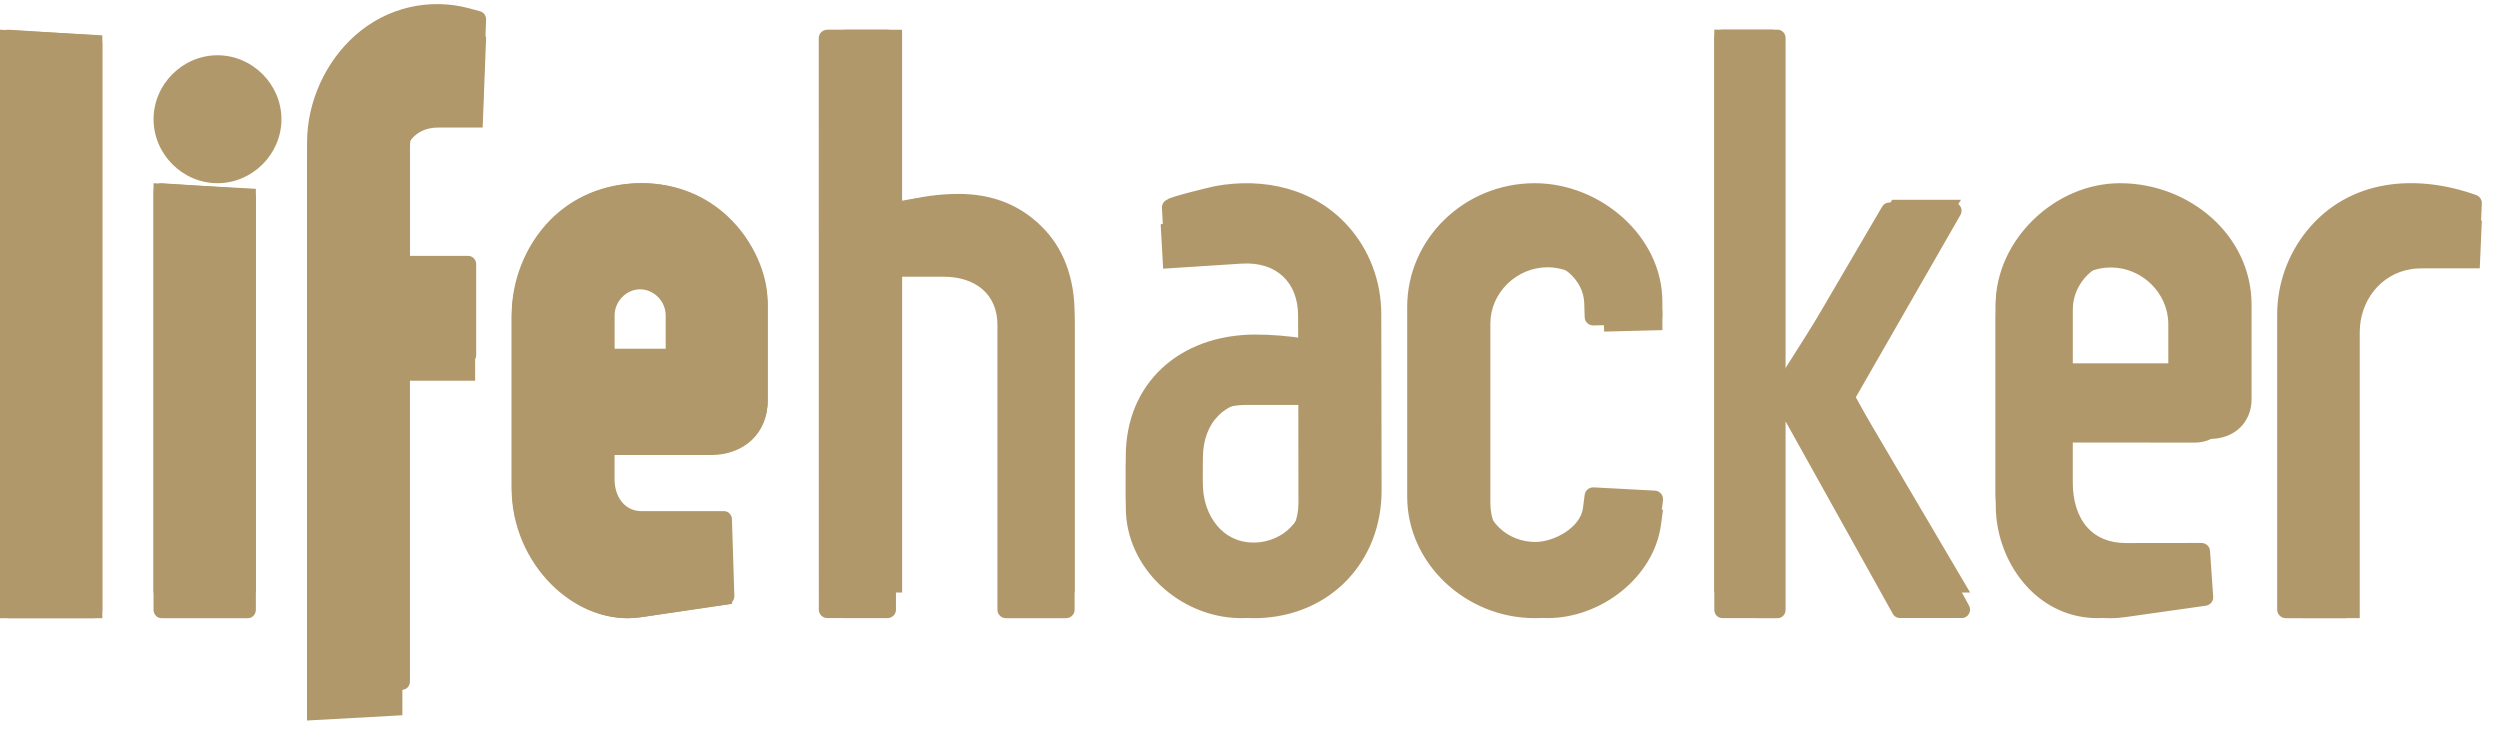 <svg width="78" height="23" viewBox="0 0 78 23" xmlns="http://www.w3.org/2000/svg"><title>Group Copy 2</title><g fill="#B1986A" fill-rule="evenodd"><path d="M6.785 1.724c1.09 0 1.996.907 1.996 1.996 0 1.09-.906 1.996-1.995 1.996-1.09 0-1.995-.907-1.995-1.996 0-1.09.906-1.996 1.995-1.996M2.957 1.098c.133.008.235.12.235.256V19.03c0 .14-.11.257-.25.257H.25c-.138 0-.25-.116-.25-.258V1.182C0 1.028.135.91.282.928l2.675.17M5.067 5.718l2.684.178c.132.007.232.124.232.262v12.865c0 .145-.11.264-.245.264H5.035c-.135 0-.245-.12-.245-.264V5.98c0-.146.11-.264.245-.264.01 0 .022 0 .032.002M9.58 4.45c0-1.27.573-2.524 1.507-3.35.982-.87 2.31-1.176 3.562-.838l.33.09c.12.032.196.148.186.27l-.098 2.753c-.004.138-.116.248-.25.248h-1.266c-.537 0-.76.472-.76.968v3.392h1.814c.14 0 .252.116.252.26v2.832c0 .143-.113.26-.252.26H12.79v9.93c0 .143-.112.258-.25.258l-2.695.16c-.143.007-.265-.112-.265-.258V4.45M15.966 9.892c0-.527.107-1.09.322-1.626.633-1.58 2.063-2.55 3.73-2.55 1.553 0 2.92.895 3.58 2.328.234.507.35 1.024.35 1.46v3.028c0 .507-.19.914-.496 1.202-.322.3-.77.463-1.262.463h-3.015v.765c0 .514.298.985.84.985h2.572c.142 0 .257.124.25.27l.075 2.377c.004.13-.09.242-.214.26l-2.674.4c-.14.02-.28.033-.422.033-.894 0-1.738-.424-2.368-1.055-.798-.8-1.268-1.93-1.268-3.07V9.89zm4.005-.865c-.43 0-.795.373-.795.813v1.04h1.593V9.84c0-.44-.366-.813-.797-.813zM27.954 6.302c.51-.113 1.035-.17 1.558-.17 1.167 0 2.228.415 3.008 1.25.712.764 1.008 1.786 1.008 2.792v8.854c0 .143-.122.26-.272.26H31.39c-.15 0-.27-.117-.27-.26v-8.892c0-.967-.697-1.502-1.676-1.502h-1.49v10.392c0 .143-.122.26-.27.26l-1.867-.002c-.15 0-.27-.116-.27-.258l-.002-17.84c0-.144.122-.26.272-.26h1.866c.15 0 .27.116.27.26V6.3M55.71 19.028c0 .143-.11.26-.25.26l-1.724-.003c-.138 0-.25-.115-.25-.257V1.185c0-.143.11-.26.25-.26h1.724c.14 0 .25.117.25.26v10.41l3.014-5.15c.047-.08.13-.125.215-.126h2.01c.203 0 .323.217.208.403l-3.255 5.672 3.533 6.504c.094.173-.034.384-.22.384h-1.94c-.102 0-.19-.062-.23-.15l-3.335-5.985v5.878M77.255 6.086c.117.042.187.154.178.27l-.067 1.512c-.006.143-.126.254-.27.254h-1.774c-.143 0-.288.002-.43.024-.42.066-.777.28-1.03.586-.26.31-.41.72-.41 1.163v9.125c0 .147-.122.267-.272.267h-1.862c-.15 0-.27-.12-.27-.267V9.814c0-.967.34-1.883.92-2.605 1.328-1.643 3.432-1.788 5.287-1.124M68.682 16.94c.144 0 .26.107.27.244l.1 1.436c.01.138-.092.258-.23.278l-2.47.35c-.172.025-.346.04-.52.04-.93 0-1.792-.382-2.43-1.033-.733-.75-1.136-1.793-1.136-2.823v-5.94c0-1.988 1.83-3.776 3.878-3.776 2.168 0 4.105 1.626 4.105 3.792v2.942c0 .733-.538 1.243-1.29 1.243l-4.288-.002v1.37c0 .562.152 1.06.458 1.4.27.3.67.482 1.202.482l2.35-.003zM66.258 8.11c-.86 0-1.586.705-1.586 1.54v1.685h3.17V9.653c0-.83-.73-1.54-1.584-1.54zM47.886 5.716c2.05 0 3.978 1.656 3.98 3.694v.435c0 .143-.118.26-.264.262l-1.883.047c-.15.003-.273-.11-.277-.255l-.014-.447c-.025-.763-.787-1.347-1.544-1.347-.852 0-1.578.705-1.578 1.532v5.712c0 .873.697 1.56 1.6 1.56.578 0 1.404-.446 1.482-1.057l.054-.415c.018-.144.153-.246.3-.23l1.888.1c.148.007.264.13.256.275-.01.163-.046.335-.068.5-.25 1.82-2.08 3.204-3.934 3.204-2.14 0-3.98-1.697-3.98-3.794V9.58c0-2.13 1.785-3.864 3.98-3.864M37.91 5.807c1.528-.28 3.106.073 4.16 1.26.65.73 1.024 1.695 1.026 2.73l.01 5.494c.006 2.213-1.58 3.926-3.854 3.995-2.144.065-4.128-1.657-4.128-3.782V14.24c0-1.147.418-2.086 1.123-2.746.724-.678 1.746-1.056 2.925-1.056.51 0 1.02.045 1.525.123l-.002-1.183c0-.383-.11-.782-.402-1.053-.304-.282-.73-.362-1.134-.337l-2.54.16c-.15.01-.278-.1-.287-.247l-.08-1.413c-.006-.12.068-.224.177-.263-.02-.06 1.368-.397 1.48-.417zm2.79 6.684h-1.403c-.55 0-.988.176-1.286.478-.31.314-.48.77-.48 1.318 0 .303-.01.608.002.91.033.877.594 1.73 1.574 1.73h.065c.88-.033 1.534-.714 1.534-1.566l-.003-2.87z"/><path d="M3.193 1.102v18.185H0V.927c1.064.057 2.13.116 3.193.175M4.79 5.716l3.193.175V18.49H4.79V5.716M9.58 5.092c0-1.223.593-2.435 1.56-3.233 1.023-.845 2.372-1.128 3.664-.802l.363.09-.108 2.833h-1.392c-.762 0-1.113.59-1.113 1.256v3.74h2.27v2.902h-2.27v10.438l-2.976.164V5.092M15.966 9.79c0-.996.4-2.12 1.208-2.934.674-.677 1.623-1.14 2.85-1.14 1.137 0 2.028.428 2.672 1.025.837.778 1.252 1.854 1.252 2.648v3.145c0 .928-.723 1.464-1.61 1.464h-3.484v1.062c0 .68.428 1.288 1.165 1.288h2.743l.08 2.493-2.854.417c-.14.02-.278.03-.412.03-.863 0-1.693-.39-2.34-1.02-.802-.782-1.272-1.886-1.272-3V9.79zm4.006-1.166c-.61 0-1.118.505-1.118 1.11v1.348h2.236V9.735c0-.606-.508-1.11-1.118-1.11zM28.145 6.293c.57-.163 1.174-.243 1.767-.243 1.073 0 1.99.36 2.71 1.144.647.708.906 1.648.906 2.58v8.714h-1.802V9.736c0-.487-.163-.953-.508-1.274-.3-.28-.752-.458-1.372-.458h-1.7v10.483h-1.803V.927h1.802v5.366M55.325 18.488h-1.84V.926h1.84v17.562zm3.712-12.254h2.145l-3.56 5.723 3.846 6.53h-2.072l-3.693-6.11c-.27-.45-.254-.484.027-.928l3.307-5.216zM74.76 6.597c.932-.195 1.814-.025 2.673.29-.02.495-.043.99-.064 1.485h-1.697c-.15 0-.3.002-.45.026-.94.15-1.598.98-1.598 1.968v8.92h-1.78v-9c0-1.758 1.196-3.328 2.914-3.69M65.93 17.507l2.27-.004.096 1.406-2.384.342c-.16.023-.316.035-.465.035-.878 0-1.613-.367-2.156-.93-.66-.686-1.024-1.645-1.024-2.587V9.953c0-1.806 1.647-3.44 3.482-3.44 1.954 0 3.703 1.454 3.703 3.456v2.88c0 .59-.388.96-.982.96l-4.403-.003v1.6c0 1.164.613 2.1 1.865 2.1zm-.072-9.162c-.98 0-1.793.8-1.793 1.766v1.908h3.586V10.11c0-.96-.817-1.765-1.792-1.765zM48.285 6.514c1.84 0 3.58 1.502 3.582 3.36v.426l-1.818.046-.014-.437c-.028-.89-.877-1.57-1.75-1.57-.97 0-1.786.8-1.786 1.756v5.593c0 1.006.783 1.783 1.806 1.783.68 0 1.6-.54 1.69-1.26l.053-.406 1.838.097-.063.47c-.225 1.654-1.883 2.913-3.54 2.913v-.002c-1.937 0-3.58-1.527-3.58-3.455v-5.79c0-1.96 1.588-3.526 3.58-3.526M36.213 7.002c.917-.334 1.84-.574 2.83-.458 1.948.228 3.25 1.843 3.255 3.712l.01 5.582c0 1.96-1.726 3.495-3.667 3.447-1.848-.047-3.516-1.567-3.516-3.444v-1.236c0-2.13 1.538-3.46 3.646-3.46.582 0 1.163.06 1.734.168L40.5 9.845c0-1.02-.66-1.688-1.76-1.62l-2.45.158c-.026-.46-.05-.92-.077-1.38zm4.294 5.632H38.89c-1.228 0-1.966.826-1.966 2.016v.807c0 1.063.674 2.078 1.854 2.035.986-.037 1.733-.807 1.733-1.79l-.003-3.068z"/><path d="M.798 1.724l1.597.116v16.648H.798V1.724M5.588 6.514l1.597.118v11.856H5.588V6.514M10.378 4.524c0-2.065 1.752-4.115 3.99-3.48l-.066 1.97h-.808c-.688 0-1.364.502-1.364 1.65v4.053h1.956v1.935H12.13v10.123l-1.752.108V4.523M16.764 9.937c0-1.532 1.203-3.423 3.66-3.423 2.36 0 3.524 1.89 3.524 3.043v2.974c0 .563-.393.956-1.17.956H18.77v1.434c0 1.155.935 1.65 1.65 1.65h2.34l.054 1.558-2.492.337c-1.786.24-3.558-1.41-3.558-3.35V9.938zm3.607-1.532c.882 0 1.603.666 1.603 1.48v1.704H18.77V9.885c0-.815.72-1.48 1.6-1.48zM27.264 7.305c.638-.296 1.523-.435 2.248-.435 1.002 0 1.754.29 2.412 1 .5.54.806 1.305.806 2.303v8.315h-.92v-8.352c0-1.122-.732-2.177-2.365-2.177h-2.18v10.528h-.922V1.724h.92v5.58M59.352 7.05h1.027l-3.113 5.308 3.402 6.13h-.973l-3.312-5.816c-.19-.333-.176-.364.02-.693l2.947-4.93zM55.16 18.488h-.877V1.724h.876v16.764zM76.635 6.756c-1.312-.464-2.917-.295-3.895.806-.497.556-.895 1.282-.895 2.308v8.618h.915V9.95c0-1.133.816-2.455 2.398-2.455h1.445l.032-.74M67.413 17.58h-1.91c-1.202 0-2.318-.832-2.318-2.556v-2.05h4.924c.352 0 .542-.147.542-.524v-2.9c0-1.222-.99-3.036-3.304-3.036-1.616 0-3.082 1.445-3.082 3.02v5.857c0 1.638 1.255 3.344 3.183 3.07l2.004-.288-.04-.593zM65.46 7.47c1.244 0 2.273 1.006 2.273 2.223v2.363h-4.548V9.693c0-1.222 1.023-2.223 2.274-2.223zM47.896 6.514c1.593 0 3.193 1.276 3.194 2.94l-.96.024c-.034-1.14-1.107-2.01-2.234-2.01-1.244 0-2.27 1-2.27 2.21v5.63c0 1.217.937 2.24 2.292 2.24 1.038 0 2.065-.826 2.172-1.658l.96.05c-.178 1.306-1.54 2.548-3.154 2.548-1.748 0-3.192-1.337-3.192-3.037V9.62c0-1.783 1.436-3.106 3.192-3.106M37.044 6.865l.035.615 2.03-.13c1.446-.09 2.267.89 2.27 2.074l.003 2.028c-.703-.163-1.403-.276-2.214-.276-1.884 0-3.247 1.053-3.247 3.04v1.247c0 1.666 1.51 3.025 3.2 3.025 1.744 0 3.19-1.316 3.186-3.028l-.012-5.62c-.002-1.016-.393-1.89-1.06-2.488-1.173-1.05-2.797-.99-4.194-.487zm4.34 4.924l.006 3.528c.002 1.223-.937 2.252-2.29 2.252-1.036 0-2.258-.752-2.258-2.494v-.812c0-1.55 1-2.475 2.45-2.475h2.09z"/></g></svg>